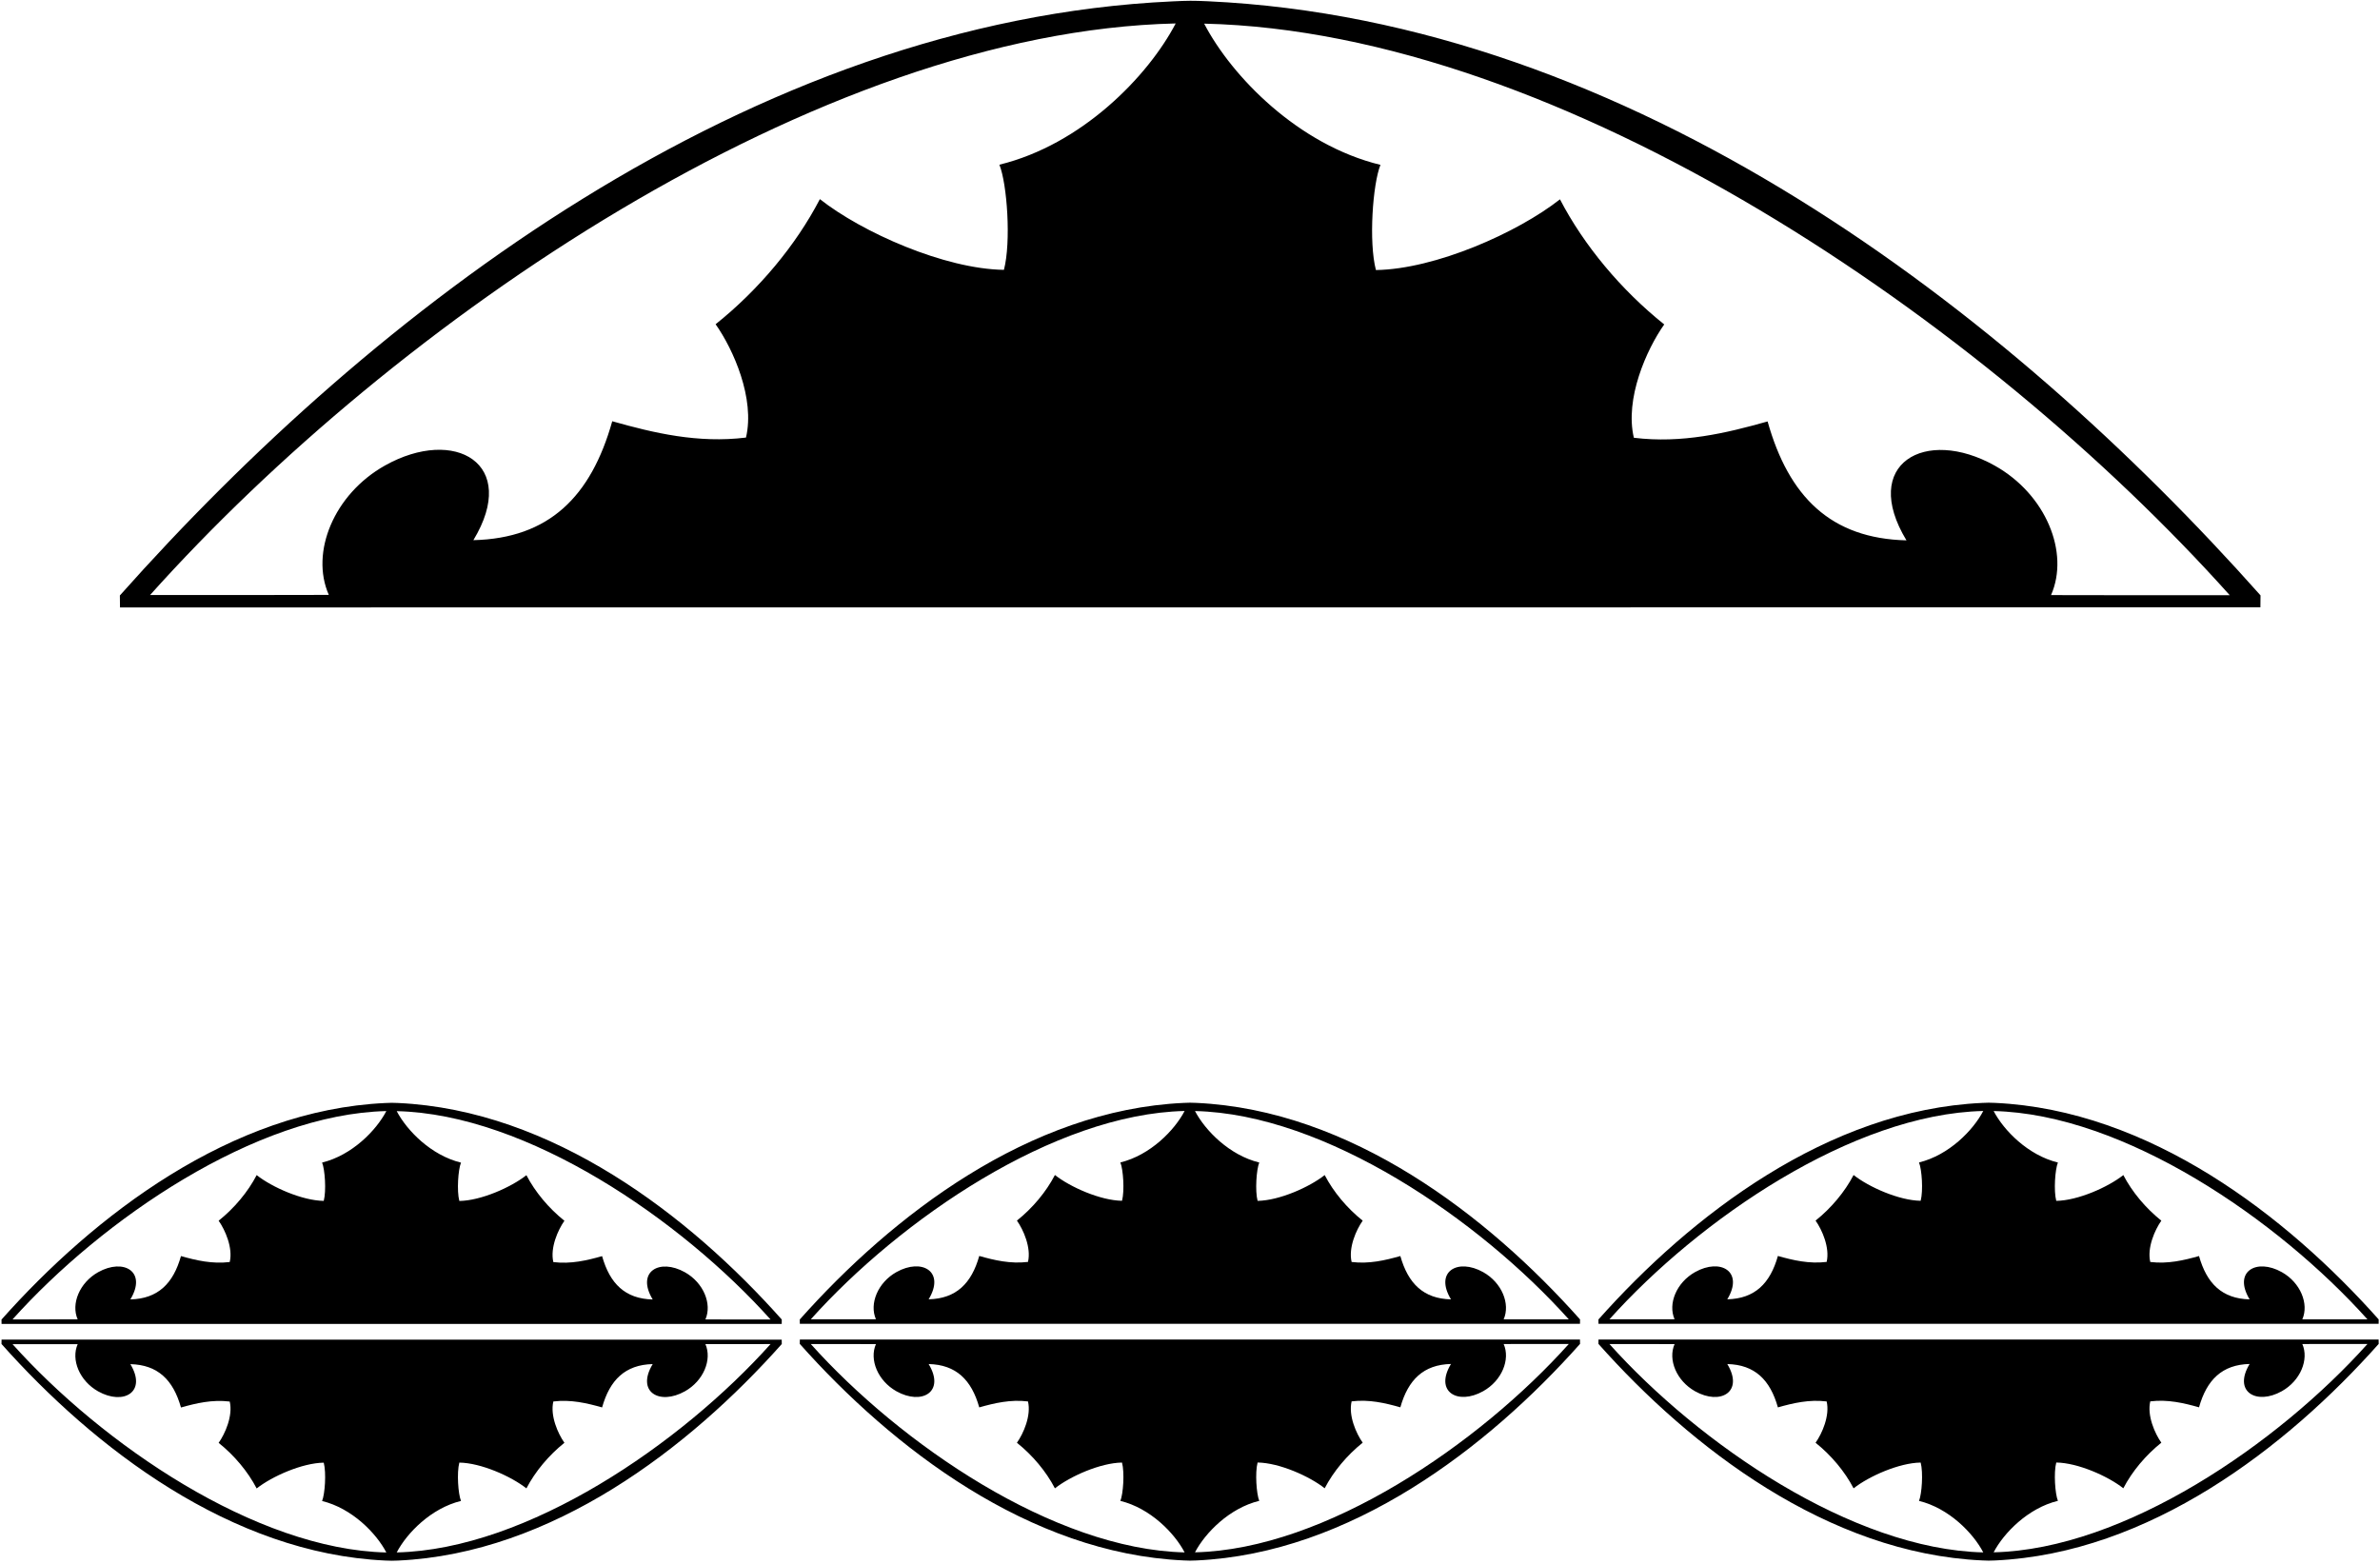 <?xml version="1.0" encoding="UTF-8"?>
<svg xmlns="http://www.w3.org/2000/svg" xmlns:xlink="http://www.w3.org/1999/xlink" width="525pt" height="345pt" viewBox="0 0 525 345" version="1.1">
<g id="surface1">
<path style=" stroke:none;fill-rule:nonzero;fill:rgb(0%,0%,0%);fill-opacity:1;" d="M 498.617 133.98 L 498.645 131.344 C 442.668 68.402 359.719 4.57 266.426 0.277 C 263.07 0.125 262.094 0.141 258.664 0.301 C 165.371 4.59 82.422 68.426 26.441 131.363 L 26.469 134.004 Z M 491.859 131.312 C 486.691 131.344 452.434 131.281 452.434 131.281 C 456.566 121.91 451.305 109.055 440.043 102.734 C 424.633 94.09 410.336 102.344 420.543 119.207 C 403.891 118.809 394.598 109.633 389.91 92.973 C 380.711 95.574 371.012 97.871 360.41 96.574 C 358.379 87.977 363.188 77.125 367.109 71.574 C 357.609 63.973 349.41 54.172 344.109 43.973 C 334.785 51.316 316.613 59.383 303.512 59.574 C 301.895 53.41 302.805 40.59 304.512 36.371 C 286.402 31.961 271.742 16.934 265.621 5.215 C 344.75 7.051 437.754 70.93 491.859 131.312 Z M 259.344 5.172 C 253.219 16.895 238.562 31.922 220.453 36.332 C 222.16 40.547 223.07 53.371 221.453 59.531 C 208.352 59.344 190.18 51.277 180.855 43.93 C 175.555 54.133 167.355 63.93 157.855 71.531 C 161.777 77.086 166.586 87.934 164.555 96.531 C 153.953 97.832 144.254 95.531 135.055 92.93 C 130.367 109.59 121.074 118.77 104.422 119.164 C 114.629 102.301 100.332 94.051 84.922 102.695 C 73.66 109.012 68.398 121.867 72.531 131.238 C 72.531 131.238 38.273 131.305 33.102 131.27 C 87.211 70.891 180.215 7.008 259.344 5.172 "/>
<path style=" stroke:none;fill-rule:nonzero;fill:rgb(0%,0%,0%);fill-opacity:1;" d="M 87.805 243.328 C 86.582 243.27 86.227 243.277 84.977 243.336 C 50.973 244.898 20.738 268.164 0.332 291.105 L 0.344 292.07 L 172.438 292.062 L 172.449 291.098 C 152.047 268.156 121.809 244.891 87.805 243.328 Z M 71.051 256.469 C 71.672 258.004 72.004 262.68 71.414 264.926 C 66.637 264.855 60.016 261.914 56.617 259.238 C 54.684 262.957 51.695 266.527 48.23 269.297 C 49.66 271.324 51.414 275.277 50.676 278.41 C 46.809 278.883 43.273 278.047 39.922 277.098 C 38.215 283.172 34.828 286.516 28.758 286.66 C 32.477 280.516 27.266 277.508 21.648 280.656 C 17.543 282.961 15.625 287.645 17.133 291.062 C 17.133 291.062 4.645 291.086 2.762 291.074 C 22.484 269.066 56.383 245.781 85.223 245.109 C 82.992 249.383 77.652 254.859 71.051 256.469 Z M 155.605 291.078 C 157.109 287.66 155.191 282.973 151.09 280.672 C 145.473 277.523 140.262 280.531 143.98 286.676 C 137.91 286.531 134.523 283.188 132.816 277.113 C 129.461 278.062 125.926 278.898 122.062 278.426 C 121.32 275.293 123.074 271.336 124.504 269.312 C 121.043 266.543 118.055 262.973 116.121 259.254 C 112.723 261.93 106.098 264.871 101.324 264.941 C 100.734 262.695 101.066 258.02 101.688 256.484 C 95.086 254.875 89.746 249.398 87.512 245.125 C 116.355 245.797 150.254 269.078 169.977 291.09 C 168.09 291.102 155.605 291.078 155.605 291.078 "/>
<path style=" stroke:none;fill-rule:nonzero;fill:rgb(0%,0%,0%);fill-opacity:1;" d="M 0.344 295.531 L 0.332 296.492 C 20.738 319.434 50.973 342.703 84.977 344.266 C 86.227 344.324 86.582 344.328 87.805 344.273 C 121.809 342.711 152.047 319.445 172.449 296.504 L 172.438 295.539 Z M 2.762 296.527 C 4.645 296.516 17.133 296.539 17.133 296.539 C 15.625 299.957 17.543 304.641 21.648 306.945 C 27.266 310.094 32.477 307.086 28.758 300.941 C 34.828 301.086 38.215 304.43 39.922 310.504 C 43.273 309.555 46.809 308.719 50.676 309.191 C 51.414 312.324 49.66 316.281 48.23 318.305 C 51.695 321.074 54.684 324.645 56.617 328.363 C 60.016 325.688 66.637 322.746 71.414 322.676 C 72.004 324.922 71.672 329.598 71.051 331.133 C 77.652 332.742 82.992 338.219 85.223 342.488 C 56.383 341.82 22.484 318.535 2.762 296.527 Z M 87.512 342.477 C 89.746 338.203 95.086 332.727 101.688 331.117 C 101.066 329.582 100.734 324.906 101.324 322.66 C 106.098 322.73 112.723 325.672 116.121 328.348 C 118.055 324.629 121.043 321.059 124.504 318.289 C 123.074 316.266 121.32 312.309 122.062 309.176 C 125.926 308.703 129.461 309.539 132.816 310.488 C 134.523 304.414 137.91 301.07 143.98 300.926 C 140.262 307.074 145.473 310.082 151.09 306.93 C 155.191 304.625 157.109 299.941 155.605 296.523 C 155.605 296.523 168.09 296.5 169.977 296.512 C 150.254 318.523 116.355 341.805 87.512 342.477 "/>
<path style=" stroke:none;fill-rule:nonzero;fill:rgb(0%,0%,0%);fill-opacity:1;" d="M 263.895 243.305 C 262.672 243.246 262.316 243.254 261.066 243.312 C 227.062 244.875 196.828 268.145 176.422 291.086 L 176.434 292.047 L 348.527 292.039 L 348.539 291.078 C 328.133 268.137 297.898 244.867 263.895 243.305 Z M 247.141 256.445 C 247.762 257.98 248.094 262.656 247.504 264.902 C 242.727 264.832 236.105 261.891 232.703 259.215 C 230.773 262.934 227.785 266.504 224.32 269.273 C 225.754 271.297 227.504 275.254 226.762 278.387 C 222.898 278.859 219.363 278.023 216.012 277.074 C 214.305 283.148 210.914 286.492 204.848 286.637 C 208.566 280.492 203.355 277.484 197.738 280.633 C 193.633 282.938 191.715 287.621 193.223 291.039 C 193.223 291.039 180.734 291.062 178.852 291.051 C 198.574 269.039 232.473 245.758 261.312 245.09 C 259.082 249.359 253.738 254.836 247.141 256.445 Z M 331.691 291.055 C 333.199 287.637 331.281 282.953 327.176 280.648 C 321.562 277.496 316.352 280.508 320.07 286.652 C 314 286.508 310.613 283.164 308.902 277.09 C 305.551 278.039 302.016 278.875 298.152 278.402 C 297.41 275.27 299.164 271.316 300.594 269.289 C 297.133 266.52 294.145 262.949 292.211 259.23 C 288.812 261.906 282.188 264.848 277.41 264.918 C 276.824 262.672 277.156 257.996 277.777 256.461 C 271.176 254.852 265.836 249.375 263.602 245.102 C 292.445 245.773 326.344 269.055 346.062 291.066 C 344.18 291.078 331.691 291.055 331.691 291.055 "/>
<path style=" stroke:none;fill-rule:nonzero;fill:rgb(0%,0%,0%);fill-opacity:1;" d="M 176.434 295.512 L 176.422 296.473 C 196.828 319.414 227.062 342.68 261.066 344.242 C 262.316 344.301 262.672 344.309 263.895 344.25 C 297.898 342.688 328.133 319.418 348.539 296.477 L 348.527 295.516 Z M 178.852 296.504 C 180.734 296.492 193.223 296.516 193.223 296.516 C 191.715 299.934 193.633 304.617 197.738 306.922 C 203.355 310.074 208.566 307.062 204.848 300.918 C 210.914 301.062 214.305 304.406 216.012 310.48 C 219.363 309.531 222.898 308.695 226.762 309.168 C 227.504 312.301 225.754 316.258 224.32 318.281 C 227.785 321.051 230.773 324.621 232.703 328.34 C 236.105 325.664 242.727 322.723 247.504 322.652 C 248.094 324.898 247.762 329.574 247.141 331.109 C 253.738 332.719 259.082 338.195 261.312 342.469 C 232.473 341.797 198.574 318.516 178.852 296.504 Z M 263.602 342.453 C 265.836 338.18 271.176 332.703 277.777 331.094 C 277.156 329.559 276.824 324.883 277.41 322.641 C 282.188 322.707 288.812 325.648 292.211 328.324 C 294.145 324.605 297.133 321.035 300.594 318.266 C 299.164 316.242 297.41 312.285 298.152 309.152 C 302.016 308.68 305.551 309.516 308.902 310.465 C 310.613 304.391 314 301.047 320.07 300.902 C 316.352 307.047 321.562 310.055 327.176 306.906 C 331.281 304.602 333.199 299.918 331.691 296.5 C 331.691 296.5 344.18 296.477 346.062 296.488 C 326.344 318.5 292.445 341.781 263.602 342.453 "/>
<path style=" stroke:none;fill-rule:nonzero;fill:rgb(0%,0%,0%);fill-opacity:1;" d="M 437.238 243.312 C 403.234 244.875 373 268.145 352.598 291.086 L 352.605 292.047 L 524.699 292.039 L 524.711 291.078 C 504.309 268.137 474.07 244.867 440.066 243.305 C 438.844 243.246 438.488 243.254 437.238 243.312 Z M 423.312 256.445 C 423.934 257.98 424.266 262.656 423.676 264.902 C 418.898 264.832 412.277 261.891 408.879 259.215 C 406.945 262.934 403.957 266.504 400.492 269.273 C 401.926 271.297 403.676 275.254 402.938 278.387 C 399.07 278.859 395.535 278.023 392.184 277.074 C 390.477 283.148 387.09 286.492 381.02 286.637 C 384.738 280.492 379.527 277.484 373.91 280.633 C 369.809 282.938 367.887 287.621 369.395 291.039 C 369.395 291.039 356.906 291.062 355.023 291.051 C 374.746 269.039 408.645 245.758 437.484 245.09 C 435.254 249.359 429.91 254.836 423.312 256.445 Z M 522.238 291.066 C 520.352 291.078 507.867 291.055 507.867 291.055 C 509.371 287.637 507.453 282.953 503.352 280.648 C 497.734 277.496 492.523 280.508 496.242 286.652 C 490.172 286.508 486.785 283.164 485.078 277.09 C 481.723 278.039 478.188 278.875 474.324 278.402 C 473.586 275.27 475.336 271.316 476.766 269.289 C 473.305 266.52 470.316 262.949 468.383 259.23 C 464.984 261.906 458.359 264.848 453.586 264.918 C 452.996 262.672 453.328 257.996 453.949 256.461 C 447.348 254.852 442.008 249.375 439.773 245.102 C 468.617 245.773 502.516 269.055 522.238 291.066 "/>
<path style=" stroke:none;fill-rule:nonzero;fill:rgb(0%,0%,0%);fill-opacity:1;" d="M 352.605 295.512 L 352.598 296.473 C 373 319.414 403.234 342.68 437.238 344.242 C 438.488 344.301 438.844 344.309 440.066 344.25 C 474.07 342.688 504.309 319.418 524.711 296.477 L 524.699 295.516 Z M 355.023 296.504 C 356.906 296.492 369.395 296.516 369.395 296.516 C 367.887 299.934 369.809 304.617 373.91 306.922 C 379.527 310.074 384.738 307.062 381.02 300.918 C 387.09 301.062 390.477 304.406 392.184 310.48 C 395.535 309.531 399.07 308.695 402.938 309.168 C 403.676 312.301 401.926 316.258 400.492 318.281 C 403.957 321.051 406.945 324.621 408.879 328.34 C 412.277 325.664 418.898 322.723 423.676 322.652 C 424.266 324.898 423.934 329.574 423.312 331.109 C 429.91 332.719 435.254 338.195 437.484 342.469 C 408.645 341.797 374.746 318.516 355.023 296.504 Z M 439.773 342.453 C 442.008 338.18 447.348 332.703 453.949 331.094 C 453.328 329.559 452.996 324.883 453.586 322.641 C 458.359 322.707 464.984 325.648 468.383 328.324 C 470.316 324.605 473.305 321.035 476.766 318.266 C 475.336 316.242 473.586 312.285 474.324 309.152 C 478.188 308.68 481.723 309.516 485.078 310.465 C 486.785 304.391 490.172 301.047 496.242 300.902 C 492.523 307.047 497.734 310.055 503.352 306.906 C 507.453 304.602 509.371 299.918 507.867 296.5 C 507.867 296.5 520.352 296.477 522.238 296.488 C 502.516 318.5 468.617 341.781 439.773 342.453 "/>
</g>
</svg>
